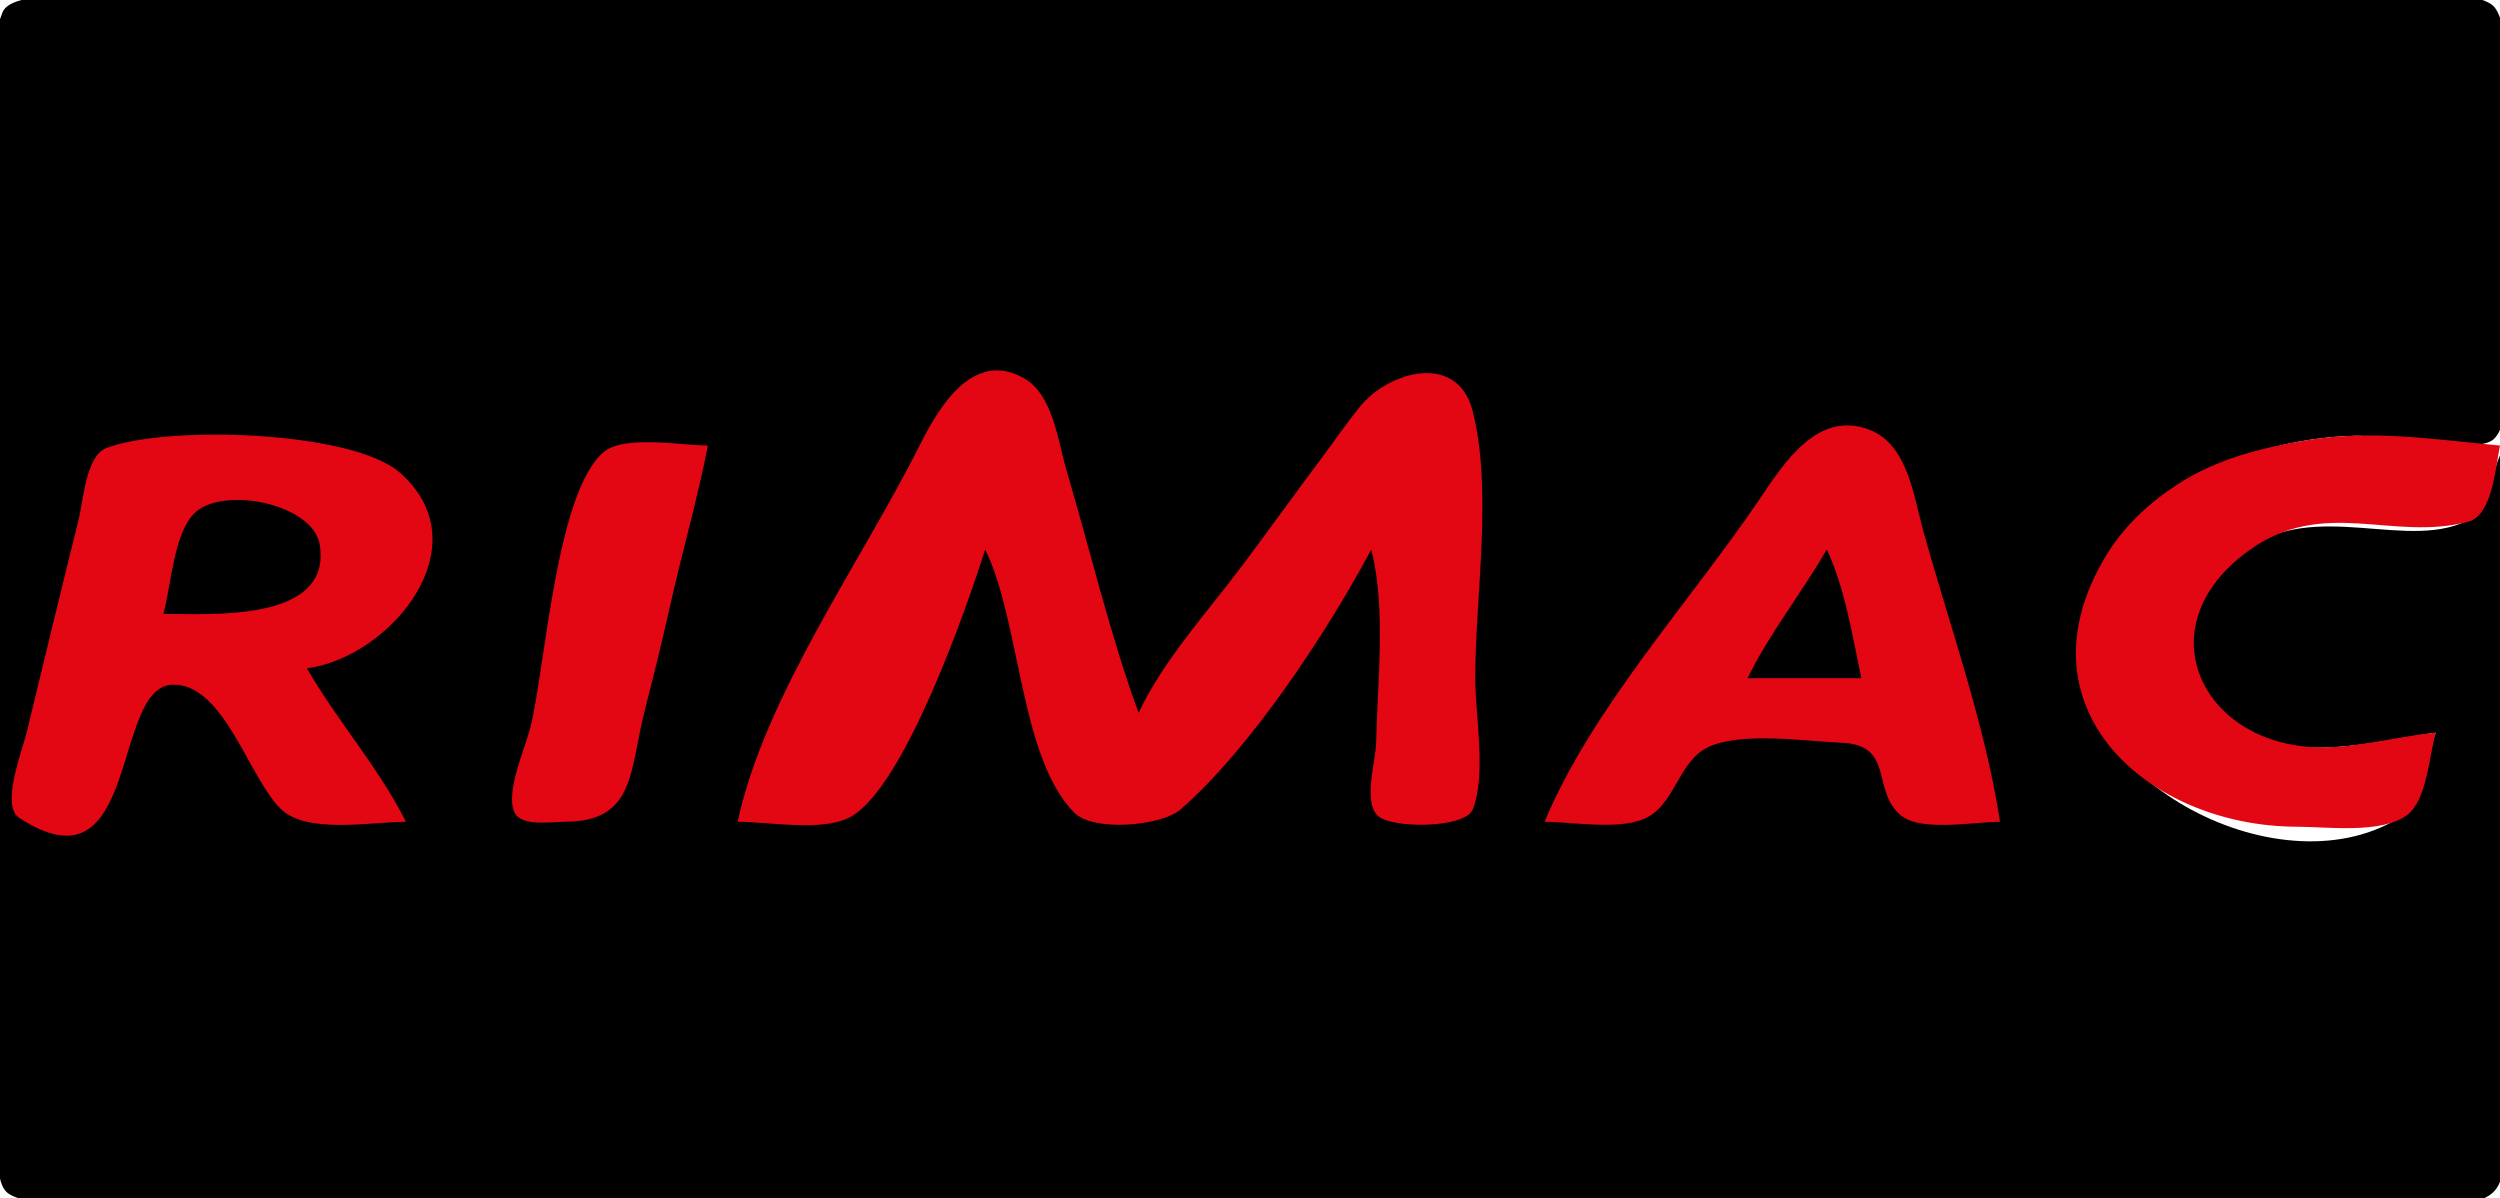 <?xml version="1.0" standalone="yes"?>
<svg xmlns="http://www.w3.org/2000/svg" width="505" height="242">
<path style="fill:#000000; stroke:none;" d="M505 92C503.278 95.618 503.088 102.419 499.414 104.604C486.996 111.991 467.791 100.375 453.081 111.371C439.888 121.232 437.578 141.984 455 148.775C466.975 153.442 479.873 149.72 492 148C490.316 152.738 489.983 161.635 485.54 164.619C461.457 180.795 417.302 157.635 420.226 129C422.98 102.016 451.658 88.515 476 88.019C481.307 87.91 500.2 92.002 503.74 88.7C509.945 82.912 505 49.632 505 41C505 34.314 508.895 4.438 503.178 0.822C497.101 -3.023 481.123 0 474 0L398 0L114 0L28 0C23.015 0 2.606 -2.82 0.501 2.501C-5.007 16.427 0 41.962 0 57L0 186L0 227C0 230.38 -1.546 239.048 1.822 241.178C6.661 244.239 18.391 242 24 242L80 242L293 242L450 242C459.957 242 496.848 247.632 503.74 240.74C509 235.481 505 210.397 505 203L505 92z"/>
<path style="fill:#e30613; stroke:none;" d="M149 166C155.3 166 165.779 168.022 171.495 165.178C182.48 159.713 195.332 122.592 199 111C206.096 125.203 205.961 153.099 217.023 164.178C220.926 168.087 234.601 166.863 238.476 163.499C252.598 151.239 268.21 127.493 277 111C280.02 122.936 278.231 137.71 277.981 150C277.907 153.686 275.34 161.806 278.26 164.74C280.936 167.429 295.961 167.386 297.499 163.499C300.283 156.459 298 144.539 298 137C298 120.396 301.575 99.108 297.474 83.021C294.43 71.084 280.572 74.981 274.798 82.049C271.924 85.566 269.349 89.364 266.625 93C261.409 99.963 256.333 107.029 251.127 114C244.035 123.496 235.032 133.26 230 144C224.173 128.065 220.235 111.274 215.438 95C213.693 89.08 212.724 79.74 206.813 76.384C196.481 70.516 189.519 82.478 185.75 90C174.045 113.365 154.513 140.471 149 166M312 166C317.865 166 328.294 168.01 333.383 164.74C338.564 161.411 339.39 153.431 345.26 150.822C352.066 147.797 364.623 149.728 371.997 150.03C382.814 150.472 377.896 159.718 384.024 164.74C388.078 168.063 398.985 166 404 166C400.985 146.174 393.768 126.327 388.438 107C386.577 100.253 385.325 89.987 377.951 86.94C367.22 82.507 360.322 93.622 355.322 101C341.348 121.619 321.623 143.018 312 166M492 148C484.312 148.746 476.767 150.965 469 150.963C445.024 150.956 432.92 126.817 454.041 111.371C469.317 100.199 483.133 109.507 498.642 105.362C503.506 104.062 504.123 94.1 505 90C491.917 88.775 479.15 86.762 466 88.921C456.883 90.419 447.859 92.687 440 97.748C434.34 101.393 429.093 106.225 425.565 112C406.764 142.773 433.743 166.927 464 166.999C470.054 167.014 481.131 168.495 486.259 164.619C490.229 161.618 490.732 152.556 492 148M82 166C76.5 155.008 68.125 145.655 62 135C78.915 132.749 97.531 110.246 80.813 95.507C71.099 86.943 33.493 85.887 21.483 90.501C17.318 92.101 16.814 101.241 15.875 105C12.296 119.314 8.879 133.666 5.38 148C4.547 151.412 0.117 162.739 3.84 165.178C28.52 181.349 22.309 138.296 35.044 138.296C45.412 138.296 50.339 157.38 56.822 163.499C62.153 168.529 75.151 166 82 166M143 90C137.794 90 126.221 87.82 122.024 91.26C112.335 99.201 110.178 134.787 107.125 147C106.104 151.087 101.969 160.184 103.965 164.178C105.383 167.016 111.467 166 114 166C128.248 166 127.142 155.934 130.125 144C131.872 137.011 133.661 130.034 135.217 123C137.661 111.96 140.818 101.101 143 90z"/>
<path style="fill:#000000; stroke:none;" d="M33 124C42.266 124 67.157 125.832 64.583 110.01C63.224 101.655 44.624 98.018 39.116 103.822C35.053 108.102 34.558 118.404 33 124M369 111C363.923 119.832 357.491 127.826 353 137L376 137C374.188 128.53 372.729 118.833 369 111z"/>
</svg>
